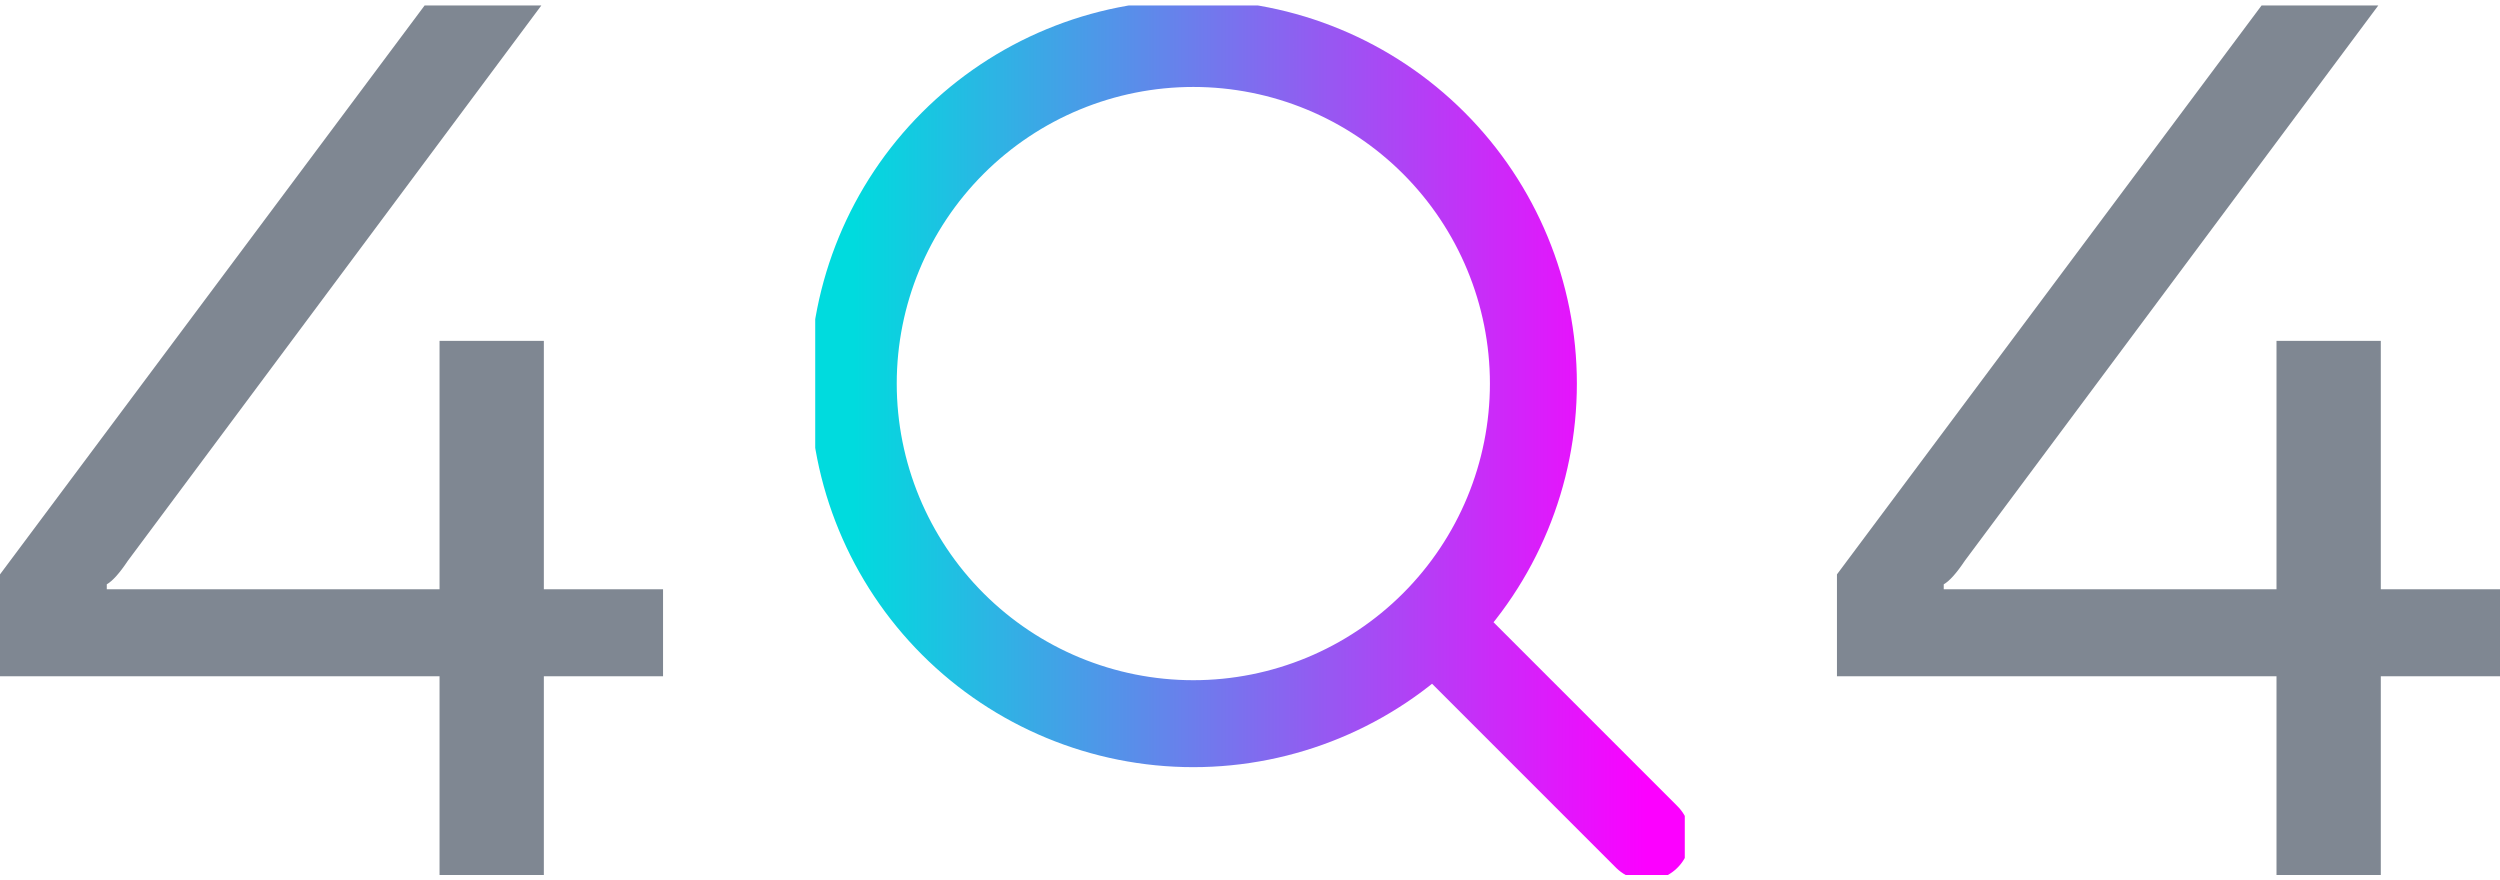 <svg width="230" height="81" viewBox="0 0 230 81" fill="none" xmlns="http://www.w3.org/2000/svg">
<path d="M40.438 31.357H50.034V54.214H61V62.214H50.034V80.5H40.438V62.214H0V52.843L39.067 0.5H49.805L11.766 51.586C11.004 52.729 10.357 53.452 9.824 53.757V54.214H40.438V31.357Z" fill="#7F8792"/>
<g clip-path="url(#clip0_9001_8022)">
<path d="M132.728 58.227L151.5 77M78.5 35.289C78.5 43.588 81.796 51.546 87.663 57.414C93.531 63.282 101.488 66.578 109.786 66.578C118.083 66.578 126.041 63.282 131.908 57.414C137.776 51.546 141.072 43.588 141.072 35.289C141.072 26.991 137.776 19.032 131.908 13.164C126.041 7.297 118.083 4 109.786 4C101.488 4 93.531 7.297 87.663 13.164C81.796 19.032 78.5 26.991 78.5 35.289Z" stroke="url(#paint0_linear_9001_8022)" stroke-width="8" stroke-linecap="round" stroke-linejoin="round"/>
</g>
<path d="M209.438 31.357H219.034V54.214H230V62.214H219.034V80.5H209.438V62.214H169V52.843L208.067 0.5H218.805L180.766 51.586C180.004 52.729 179.357 53.452 178.824 53.757V54.214H209.438V31.357Z" fill="#7F8792"/>
<defs>
<linearGradient id="paint0_linear_9001_8022" x1="78.5" y1="40.5" x2="151.5" y2="40.5" gradientUnits="userSpaceOnUse">
<stop stop-color="#00DBDE"/>
<stop offset="1" stop-color="#FC00FF"/>
</linearGradient>
<clipPath id="clip0_9001_8022">
<rect width="80" height="80" fill="white" transform="translate(75 0.5)"/>
</clipPath>
</defs>
</svg>
